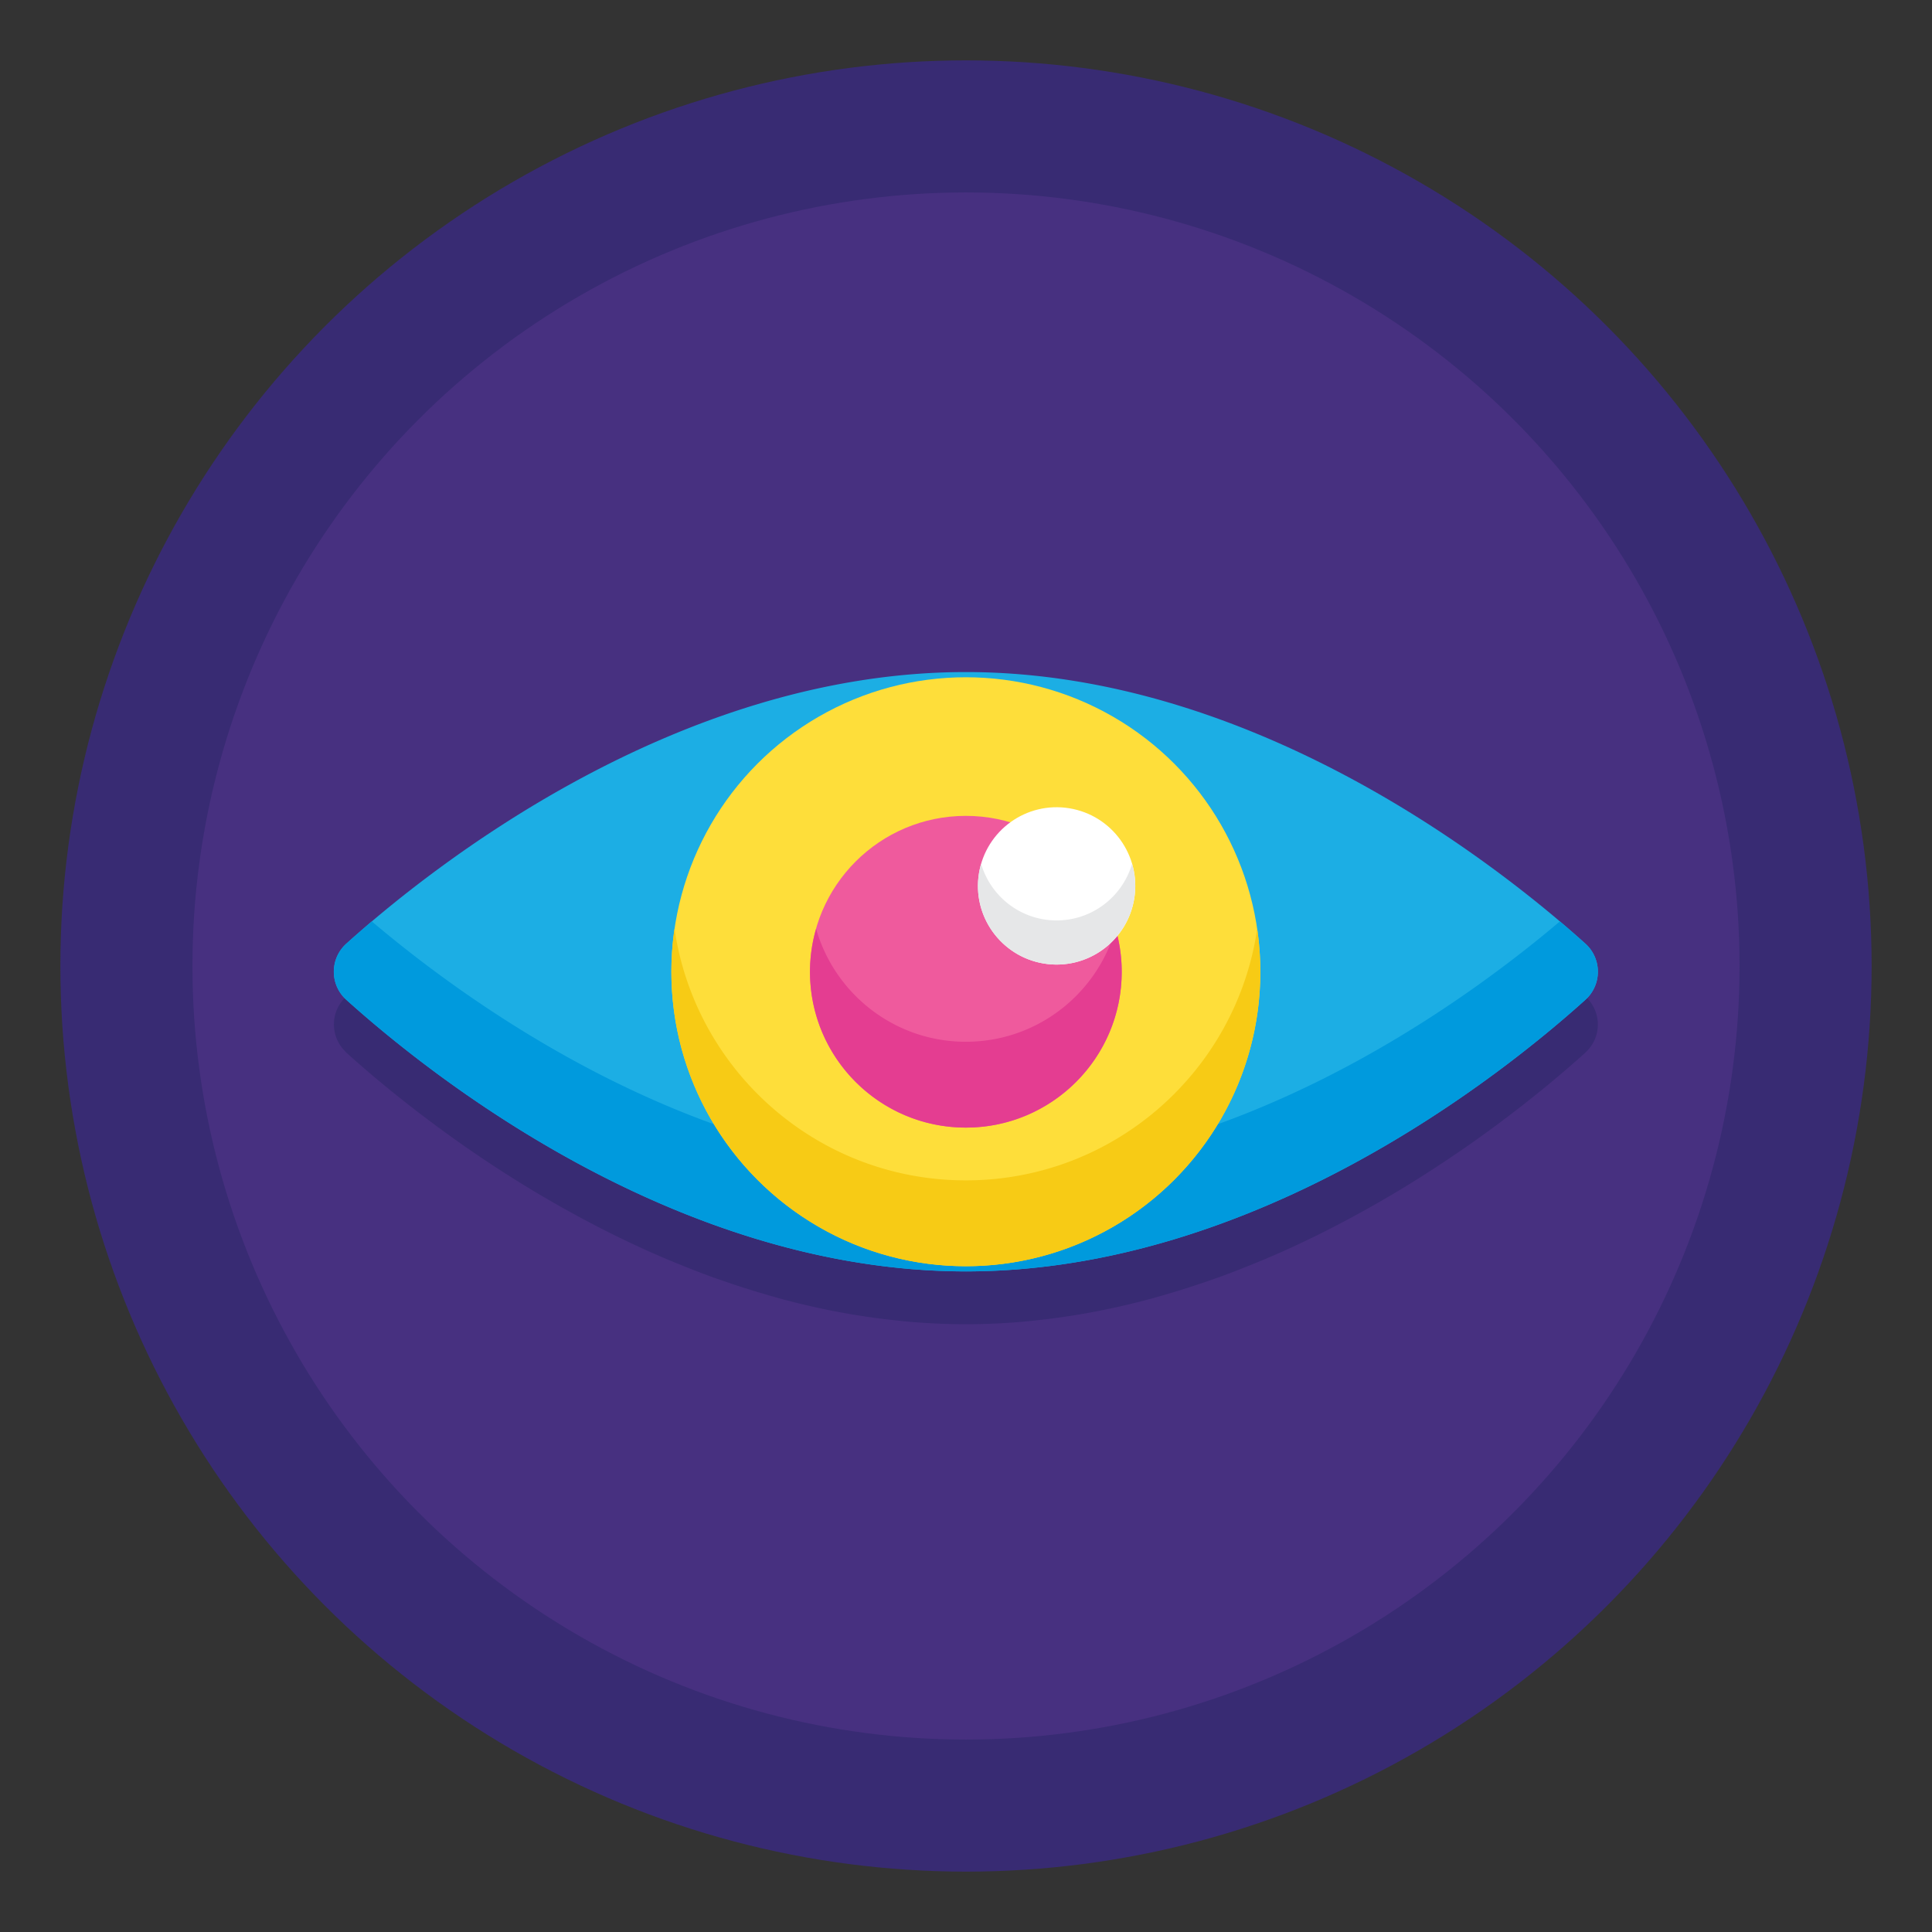 <svg version="1.1" id="Layer_1" xmlns="http://www.w3.org/2000/svg" x="0" y="0" viewBox="0 0 256 256"
    style="enable-background:new 0 0 256 256" xml:space="preserve"><rect x="0" y="0" width="256" height="256" fill="#333333" stroke="none"/><style>.st0{fill:#382b73}</style><switch><g><circle class="st0" cx="128" cy="128" r="120"/><circle cx="128" cy="128" r="102.5" style="fill:#473080"/><path class="st0" d="M210.134 139.409a4.997 4.997 0 0 0-.064-7.37 151.023 151.023 0 0 0-1.977-1.746l-.007-.006-.485-.42c-.292-.251-.596-.51-.906-.773-13.345-11.308-43.563-33.043-78.715-33.043s-65.37 21.735-78.715 33.043l-.538.459c-.731.626-1.41 1.216-2.029 1.766v.001c-.21.186-.417.37-.613.547l-.008.008-.185.165c-2.124 1.915-2.185 5.167-.228 7.188.079.082.14.175.226.253l.001.001.001.001.059.053.008.007.37.33c.602.539 1.253 1.112 1.971 1.731l.018.015c.379.327.771.661 1.182 1.008l.034.029.003.003c.329.277.678.566 1.027.856l.534.443a161.165 161.165 0 0 0 1.589 1.288l.013.01c.271.218.556.441.837.663.25.198.492.391.749.592a171.693 171.693 0 0 0 1.575 1.214l.009.007c.39.297.796.6 1.201.903.273.204.539.406.819.613l.002.002.119.087.002.002c.551.406 1.117.816 1.692 1.229h.001l.331.239.011.008a166.182 166.182 0 0 0 1.838 1.293 161.288 161.288 0 0 0 9.593 6.168l.008.005c.388.23.787.458 1.181.686.509.296 1.016.592 1.535.885l.005.003c.283.16.574.317.859.476a144.18 144.18 0 0 0 3.682 1.984c.093.049.184.098.278.146h.001a137.871 137.871 0 0 0 6.031 2.939l.006.003a131.4 131.4 0 0 0 2.599 1.15l.003.001.56.24.005.002c.511.217 1.03.426 1.546.637 1.459.598 2.935 1.179 4.44 1.727l.004.002c.432.157.871.305 1.306.457 2.08.731 4.2 1.408 6.357 2.025.492.14.979.285 1.474.419l.003.001.585.158c.958.253 1.922.495 2.893.722l.004.001c.174.041.35.079.524.119l.011.003c.923.211 1.852.411 2.786.597l.007.002c2.657.529 5.362.943 8.103 1.247a97.568 97.568 0 0 0 2.193.224c.182.016.363.033.545.048 1.025.082 2.055.145 3.089.192h.004a85.71 85.71 0 0 0 3.871.092c1.298 0 2.587-.035 3.871-.092h.004a89.658 89.658 0 0 0 3.089-.192c.182-.015.363-.033.545-.048l.005-.001c.733-.063 1.46-.143 2.188-.223a95.718 95.718 0 0 0 8.103-1.247l.007-.002a100.38 100.38 0 0 0 2.786-.597l.011-.003c.175-.04.35-.078.525-.119l.004-.001c.971-.227 1.935-.469 2.893-.722l.585-.158.003-.001c.495-.134.983-.279 1.474-.419a112.433 112.433 0 0 0 6.357-2.025c.435-.152.875-.3 1.306-.457l.005-.002c1.505-.549 2.981-1.13 4.44-1.727.516-.212 1.036-.42 1.546-.637l.005-.002c.187-.079.374-.159.56-.24l.003-.001c.874-.377 1.743-.759 2.599-1.15l.006-.003a137.871 137.871 0 0 0 6.031-2.939h.001c.094-.048.184-.098.278-.146a144.18 144.18 0 0 0 3.682-1.984c.285-.159.576-.316.859-.476l.005-.003c.519-.293 1.026-.589 1.535-.885.394-.229.794-.456 1.181-.686l.008-.005a158.222 158.222 0 0 0 5.187-3.216l.009-.006c.343-.222.675-.444 1.014-.665.377-.248.76-.496 1.13-.744l.006-.004c.316-.212.62-.421.929-.632.443-.301.888-.602 1.319-.9l.007-.005c.623-.432 1.233-.862 1.83-1.288l.011-.008.331-.239h.001a191 191 0 0 0 1.692-1.229l.002-.002.119-.087.002-.002c.28-.207.546-.409.819-.613.853-.638 1.678-1.265 2.466-1.878.102-.08.211-.162.313-.241a162.048 162.048 0 0 0 3.446-2.766l.015-.013c.445-.368.881-.729 1.295-1.079l.003-.003c.197-.166.376-.321.566-.483.219-.187.445-.378.655-.559l.01-.009.183-.158.006-.005a151.36 151.36 0 0 0 2.222-1.959l.001-.001c.03-.024.045-.051.068-.073z"/><g><path d="M210.07 125.039a5.004 5.004 0 0 1 0 7.442c-10.953 9.874-43.563 35.988-82.089 35.988-38.526 0-71.136-26.115-82.089-35.988a5.004 5.004 0 0 1 0-7.442c10.953-9.874 43.563-35.988 82.089-35.988 38.526-.001 71.136 26.114 82.089 35.988z" style="fill:#1caee4"/><path d="M131.856 168.376a89.658 89.658 0 0 0 3.089-.192c.184-.015.367-.033.55-.049a90.64 90.64 0 0 0 2.877-.293c.127-.015.255-.027.381-.043a92.376 92.376 0 0 0 3.049-.428l.651-.104a95.383 95.383 0 0 0 3.008-.535l.331-.068a100.38 100.38 0 0 0 2.786-.597c.18-.041.36-.081.539-.123.971-.227 1.935-.469 2.893-.722.197-.052.392-.106.588-.159.957-.259 1.909-.527 2.852-.81l.087-.025a109.95 109.95 0 0 0 3.459-1.107c.921-.31 1.835-.629 2.74-.959.154-.056.305-.114.458-.17.845-.312 1.684-.632 2.515-.96l.372-.145c.891-.355 1.771-.719 2.645-1.091l.568-.243c.874-.377 1.743-.759 2.599-1.15l.228-.106c.814-.373 1.617-.753 2.414-1.138.157-.076.316-.151.472-.228.822-.401 1.635-.808 2.438-1.219.163-.083.324-.167.486-.251.786-.407 1.565-.816 2.332-1.231l.129-.069c.798-.432 1.581-.869 2.357-1.307l.484-.275c.756-.431 1.503-.864 2.237-1.3l.339-.203a161.53 161.53 0 0 0 2.024-1.228l.316-.195a155.293 155.293 0 0 0 2.525-1.602c.689-.446 1.37-.892 2.035-1.336l.115-.077c.643-.43 1.271-.859 1.89-1.286l.365-.252c.623-.432 1.233-.862 1.83-1.288l.344-.247a191 191 0 0 0 1.692-1.229l.124-.091c.579-.427 1.141-.849 1.692-1.267l.337-.256c.536-.408 1.061-.813 1.569-1.21l.208-.163c.474-.372.936-.737 1.385-1.097l.221-.176c.475-.382.934-.755 1.38-1.122l.268-.221c.445-.368.881-.729 1.295-1.079l.033-.028c.414-.35.809-.687 1.192-1.017l.199-.171a151.36 151.36 0 0 0 2.166-1.91l.058-.052a5.003 5.003 0 0 0 .008-7.43l-.198-.179c-.213-.192-.436-.39-.665-.593l-.563-.496a251.606 251.606 0 0 0-1.053-.915c-.292-.251-.596-.51-.906-.773-13.347 11.309-43.566 33.042-78.715 33.042s-65.368-21.733-78.715-33.042a183.109 183.109 0 0 0-1.406 1.206l-.544.474-.619.545c-.21.187-.417.37-.613.547l-.203.184a5.003 5.003 0 0 0 .008 7.429l.069.062c.286.257.589.528.905.807l.182.161c.338.298.693.608 1.063.927l.21.181c.381.328.773.664 1.185 1.011l.034.028c.413.348.846.709 1.29 1.075l.277.229c.444.365.902.737 1.376 1.118l.222.177c.447.358.906.721 1.377 1.091l.217.171a171.693 171.693 0 0 0 3.595 2.73l.124.091c.551.406 1.117.816 1.692 1.229l.343.247c.597.426 1.208.856 1.831 1.288l.366.252c.616.425 1.242.852 1.882 1.281l.124.084c.664.444 1.344.889 2.032 1.334.144.093.288.187.434.28.686.441 1.382.882 2.091 1.322l.316.195a161.53 161.53 0 0 0 4.6 2.731l.484.275c.776.439 1.559.875 2.357 1.307l.129.069c.767.415 1.546.824 2.332 1.231.162.084.323.168.486.251.803.411 1.616.818 2.438 1.219l.472.228c.796.385 1.6.765 2.414 1.138l.228.106a131.4 131.4 0 0 0 2.599 1.15l.568.243c.873.371 1.754.736 2.645 1.091l.373.145c.831.328 1.67.648 2.515.96l.458.17a117.873 117.873 0 0 0 3.333 1.156c.948.314 1.902.62 2.866.91l.086.025c.943.283 1.895.551 2.852.81l.588.159c.958.253 1.922.495 2.893.722.179.042.36.081.539.123.923.211 1.852.411 2.786.597l.331.068a95.383 95.383 0 0 0 3.659.639c1.011.158 2.027.303 3.049.428.127.016.254.028.381.043.954.113 1.913.21 2.877.293.184.016.367.034.55.049 1.025.082 2.055.145 3.089.192.218.01.436.017.655.025 1.069.04 2.142.067 3.22.067a86.02 86.02 0 0 0 3.22-.067c.223-.005.441-.013.659-.023z" style="fill:#009add"/><circle cx="127.981" cy="128.76" r="39.019" style="fill:#fede3a"/><path d="M127.981 156.405c-19.617 0-35.848-14.479-38.602-33.332a39.344 39.344 0 0 0-.417 5.687c0 21.549 17.469 39.019 39.019 39.019 21.549 0 39.019-17.469 39.019-39.019 0-1.932-.146-3.83-.417-5.687-2.754 18.853-18.985 33.332-38.602 33.332z" style="fill:#f7cb15"/><circle cx="127.981" cy="128.76" r="20.653" style="fill:#ef5a9d"/><path d="M127.981 138.039c-9.432 0-17.37-6.329-19.842-14.966a20.61 20.61 0 0 0-.812 5.687c0 11.406 9.247 20.653 20.653 20.653 11.406 0 20.653-9.247 20.653-20.653 0-1.975-.294-3.878-.811-5.687-2.471 8.637-10.409 14.966-19.841 14.966z" style="fill:#e43d91"/><circle transform="rotate(-80.781 140.006 117.384)" cx="140.004" cy="117.386" style="fill:#fff" r="10.423"/><path d="M140.004 121.96c-4.74 0-8.734-3.167-9.999-7.498a10.418 10.418 0 0 0-.424 2.924c0 5.757 4.667 10.423 10.423 10.423s10.423-4.667 10.423-10.423c0-1.016-.152-1.996-.424-2.924-1.264 4.331-5.258 7.498-9.999 7.498z" style="fill:#e6e7e8"/></g></g></switch></svg>